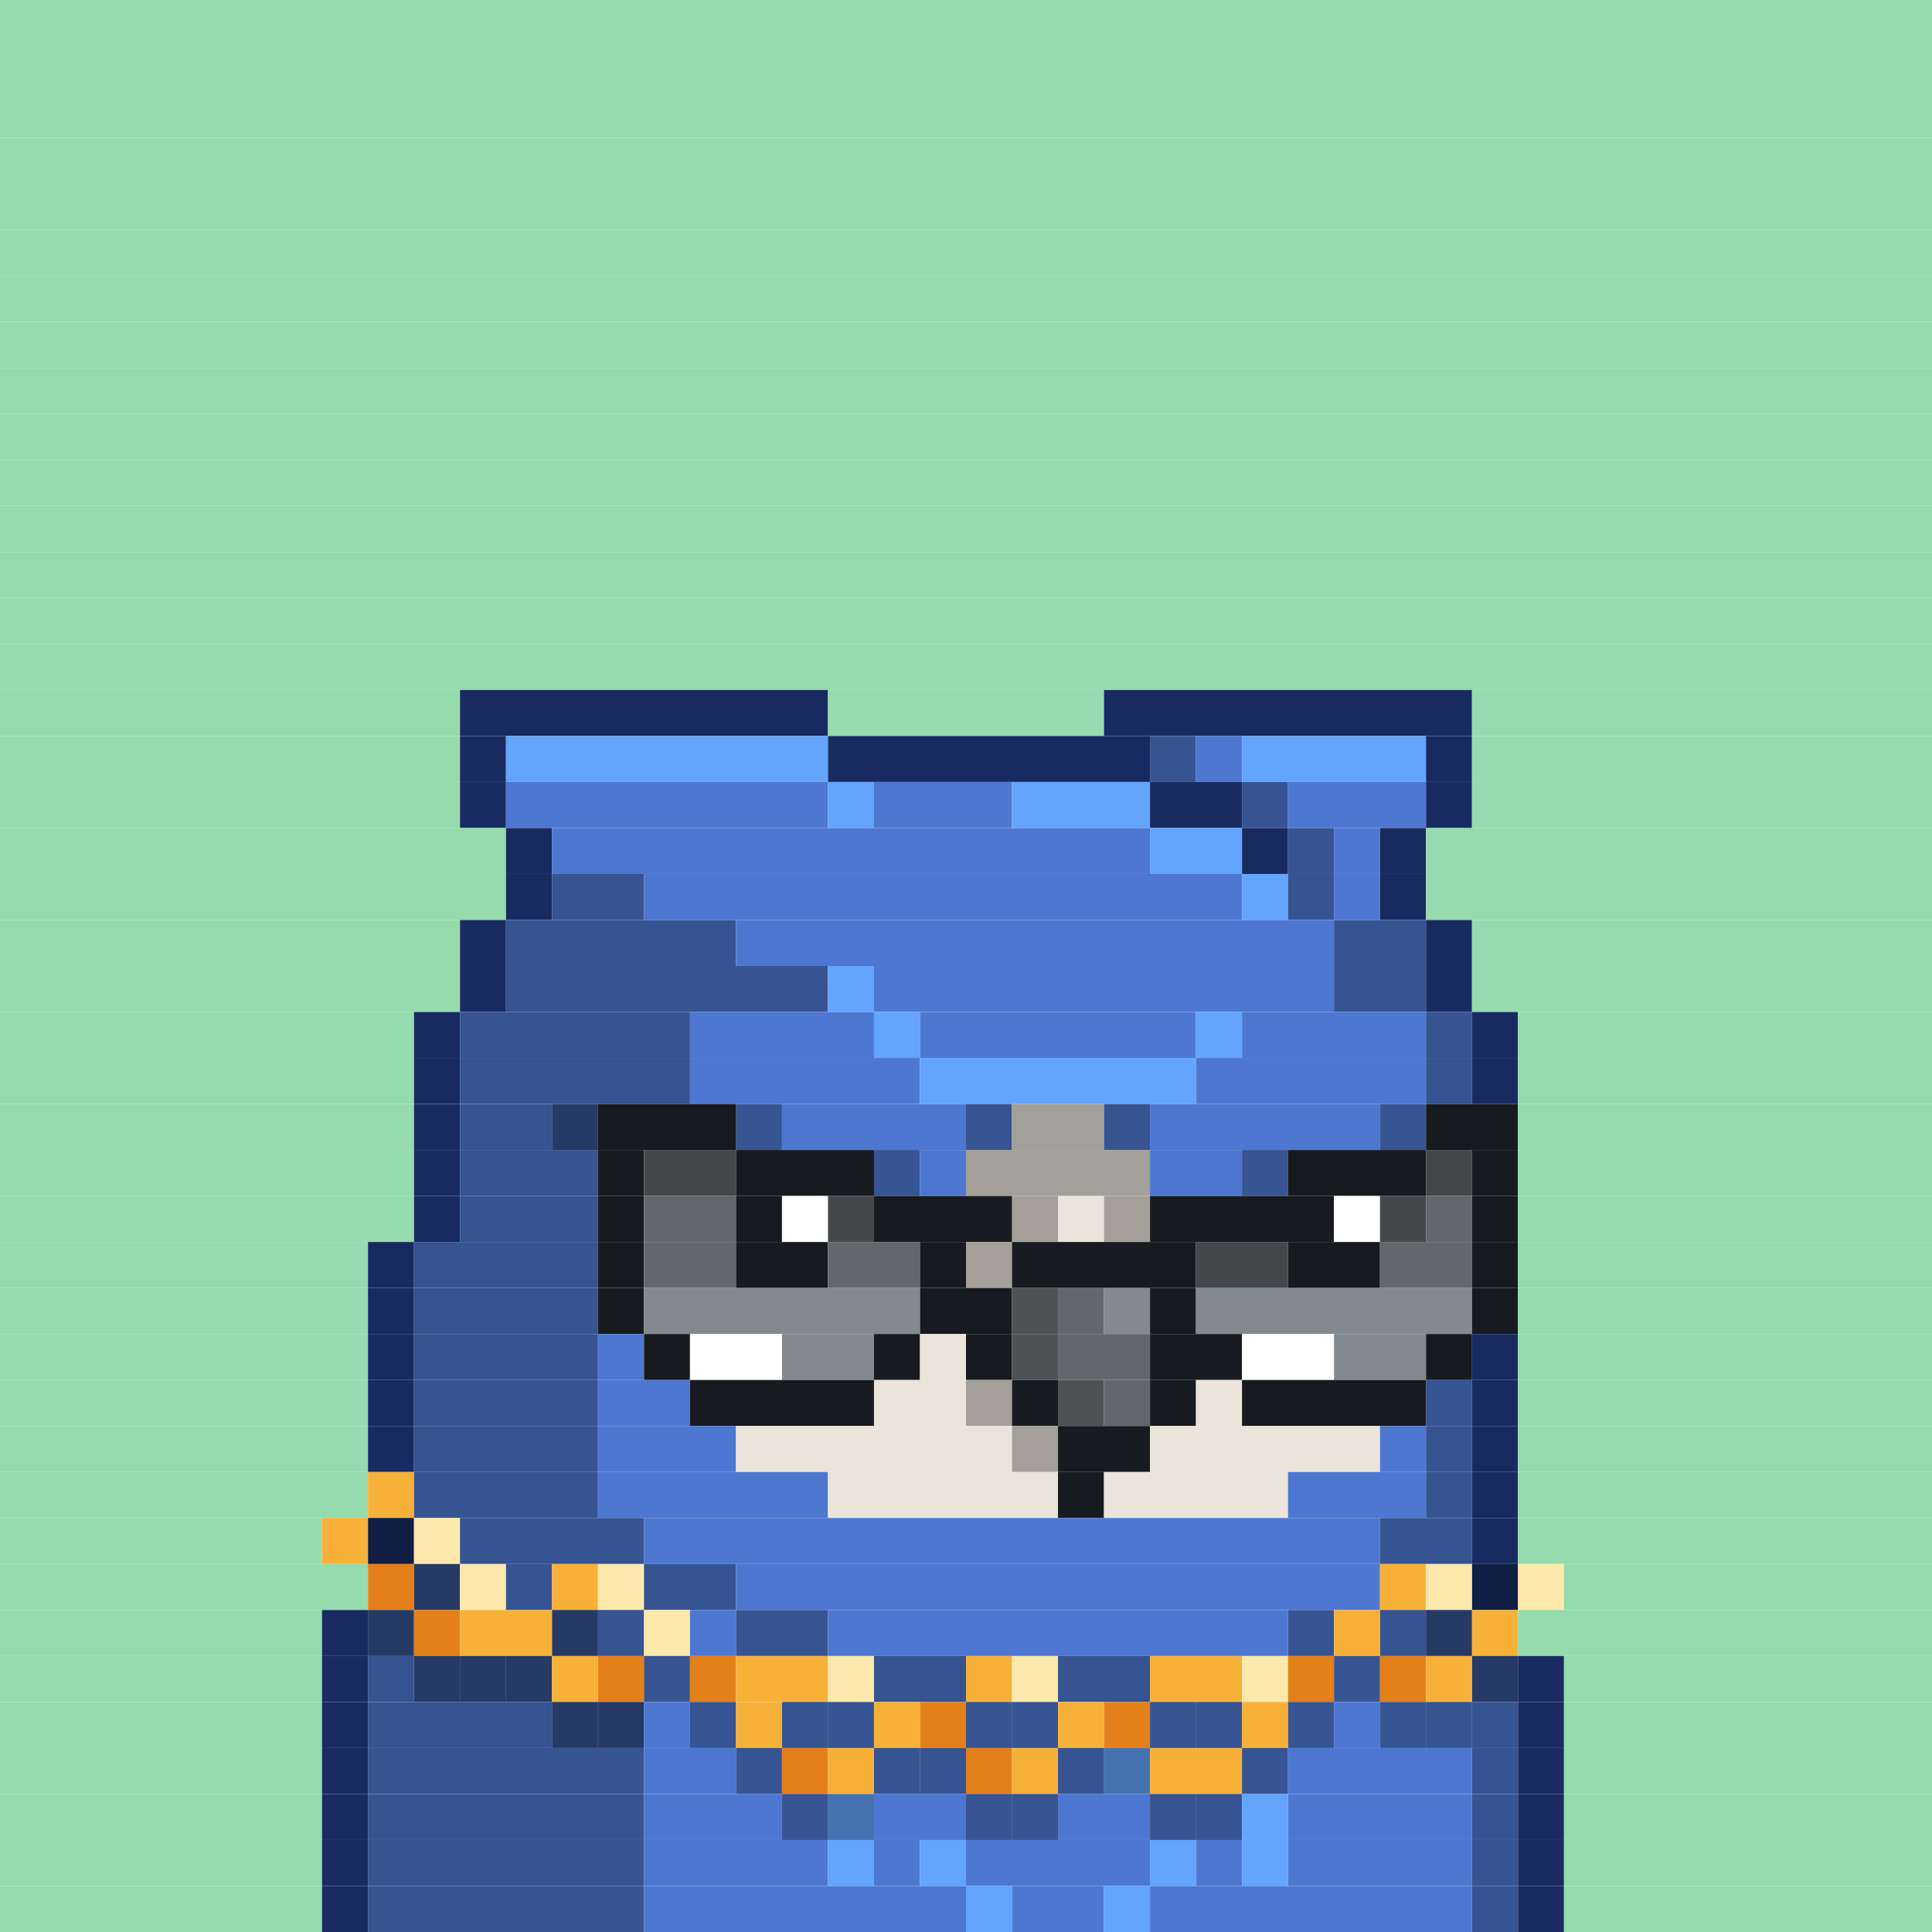 <svg id="bird-svg" xmlns="http://www.w3.org/2000/svg" preserveAspectRatio="xMinYMin meet" viewBox="0 0 42 42"><rect x="0" y="0" width="42" height="42" fill="#808080" stroke="none"/> <rect class='c86' x='0' y='0' width='42'/><rect class='c86' x='0' y='1' width='42'/><rect class='c86' x='0' y='2' width='42'/><rect class='c86' x='0' y='3' width='42'/><rect class='c86' x='0' y='4' width='42'/><rect class='c86' x='0' y='5' width='42'/><rect class='c86' x='0' y='6' width='42'/><rect class='c86' x='0' y='7' width='42'/><rect class='c86' x='0' y='8' width='42'/><rect class='c86' x='0' y='9' width='42'/><rect class='c86' x='0' y='10' width='42'/><rect class='c86' x='0' y='11' width='42'/><rect class='c86' x='0' y='12' width='42'/><rect class='c86' x='0' y='13' width='42'/><rect class='c86' x='0' y='14' width='42'/><rect class='c86' x='0' y='15' width='10'/><rect class='c171' x='10' y='15' width='8'/><rect class='c86' x='18' y='15' width='6'/><rect class='c171' x='24' y='15' width='8'/><rect class='c86' x='32' y='15' width='10'/><rect class='c86' x='0' y='16' width='10'/><rect class='c171' x='10' y='16' width='1'/><rect class='c175' x='11' y='16' width='7'/><rect class='c171' x='18' y='16' width='7'/><rect class='c174' x='25' y='16' width='1'/><rect class='c173' x='26' y='16' width='1'/><rect class='c175' x='27' y='16' width='4'/><rect class='c171' x='31' y='16' width='1'/><rect class='c86' x='32' y='16' width='10'/><rect class='c86' x='0' y='17' width='10'/><rect class='c171' x='10' y='17' width='1'/><rect class='c173' x='11' y='17' width='7'/><rect class='c175' x='18' y='17' width='1'/><rect class='c173' x='19' y='17' width='3'/><rect class='c175' x='22' y='17' width='3'/><rect class='c171' x='25' y='17' width='2'/><rect class='c174' x='27' y='17' width='1'/><rect class='c173' x='28' y='17' width='3'/><rect class='c171' x='31' y='17' width='1'/><rect class='c86' x='32' y='17' width='10'/><rect class='c86' x='0' y='18' width='11'/><rect class='c171' x='11' y='18' width='1'/><rect class='c173' x='12' y='18' width='13'/><rect class='c175' x='25' y='18' width='2'/><rect class='c171' x='27' y='18' width='1'/><rect class='c174' x='28' y='18' width='1'/><rect class='c173' x='29' y='18' width='1'/><rect class='c171' x='30' y='18' width='1'/><rect class='c86' x='31' y='18' width='11'/><rect class='c86' x='0' y='19' width='11'/><rect class='c171' x='11' y='19' width='1'/><rect class='c174' x='12' y='19' width='2'/><rect class='c173' x='14' y='19' width='13'/><rect class='c175' x='27' y='19' width='1'/><rect class='c174' x='28' y='19' width='1'/><rect class='c173' x='29' y='19' width='1'/><rect class='c171' x='30' y='19' width='1'/><rect class='c86' x='31' y='19' width='11'/><rect class='c86' x='0' y='20' width='10'/><rect class='c171' x='10' y='20' width='1'/><rect class='c174' x='11' y='20' width='5'/><rect class='c173' x='16' y='20' width='13'/><rect class='c174' x='29' y='20' width='2'/><rect class='c171' x='31' y='20' width='1'/><rect class='c86' x='32' y='20' width='10'/><rect class='c86' x='0' y='21' width='10'/><rect class='c171' x='10' y='21' width='1'/><rect class='c174' x='11' y='21' width='7'/><rect class='c175' x='18' y='21' width='1'/><rect class='c173' x='19' y='21' width='10'/><rect class='c174' x='29' y='21' width='2'/><rect class='c171' x='31' y='21' width='1'/><rect class='c86' x='32' y='21' width='10'/><rect class='c86' x='0' y='22' width='9'/><rect class='c171' x='9' y='22' width='1'/><rect class='c174' x='10' y='22' width='5'/><rect class='c173' x='15' y='22' width='4'/><rect class='c175' x='19' y='22' width='1'/><rect class='c173' x='20' y='22' width='6'/><rect class='c175' x='26' y='22' width='1'/><rect class='c173' x='27' y='22' width='4'/><rect class='c174' x='31' y='22' width='1'/><rect class='c171' x='32' y='22' width='1'/><rect class='c86' x='33' y='22' width='9'/><rect class='c86' x='0' y='23' width='9'/><rect class='c171' x='9' y='23' width='1'/><rect class='c174' x='10' y='23' width='5'/><rect class='c173' x='15' y='23' width='5'/><rect class='c175' x='20' y='23' width='6'/><rect class='c173' x='26' y='23' width='5'/><rect class='c174' x='31' y='23' width='1'/><rect class='c171' x='32' y='23' width='1'/><rect class='c86' x='33' y='23' width='9'/><rect class='c86' x='0' y='24' width='9'/><rect class='c171' x='9' y='24' width='1'/><rect class='c174' x='12' y='24' width='1'/><rect class='c174' x='10' y='24' width='2'/><rect class='c865' x='12' y='24' width='1'/><rect class='c173' x='16' y='24' width='1'/><rect class='c140' x='13' y='24' width='3'/><rect class='c865' x='16' y='24' width='1'/><rect class='c173' x='17' y='24' width='4'/><rect class='c174' x='21' y='24' width='1'/><rect class='c170' x='22' y='24' width='2'/><rect class='c174' x='24' y='24' width='1'/><rect class='c173' x='30' y='24' width='1'/><rect class='c173' x='25' y='24' width='5'/><rect class='c865' x='30' y='24' width='1'/><rect class='c140' x='31' y='24' width='2'/><rect class='c86' x='33' y='24' width='9'/><rect class='c86' x='0' y='25' width='9'/><rect class='c171' x='9' y='25' width='1'/><rect class='c174' x='10' y='25' width='3'/><rect class='c140' x='13' y='25' width='1'/><rect class='c183' x='14' y='25' width='2'/><rect class='c173' x='19' y='25' width='1'/><rect class='c140' x='16' y='25' width='3'/><rect class='c865' x='19' y='25' width='1'/><rect class='c173' x='20' y='25' width='1'/><rect class='c170' x='21' y='25' width='4'/><rect class='c173' x='27' y='25' width='1'/><rect class='c173' x='25' y='25' width='2'/><rect class='c865' x='27' y='25' width='1'/><rect class='c140' x='28' y='25' width='3'/><rect class='c183' x='31' y='25' width='1'/><rect class='c140' x='32' y='25' width='1'/><rect class='c86' x='33' y='25' width='9'/><rect class='c86' x='0' y='26' width='9'/><rect class='c171' x='9' y='26' width='1'/><rect class='c174' x='10' y='26' width='3'/><rect class='c140' x='13' y='26' width='1'/><rect class='c142' x='14' y='26' width='2'/><rect class='c140' x='16' y='26' width='1'/><rect class='c138' x='17' y='26' width='1'/><rect class='c183' x='18' y='26' width='1'/><rect class='c169' x='22' y='26' width='1'/><rect class='c140' x='19' y='26' width='3'/><rect class='c865' x='22' y='26' width='1'/><rect class='c169' x='24' y='26' width='1'/><rect class='c169' x='23' y='26' width='1'/><rect class='c865' x='24' y='26' width='1'/><rect class='c140' x='25' y='26' width='4'/><rect class='c138' x='29' y='26' width='1'/><rect class='c183' x='30' y='26' width='1'/><rect class='c142' x='31' y='26' width='1'/><rect class='c140' x='32' y='26' width='1'/><rect class='c86' x='33' y='26' width='9'/><rect class='c86' x='0' y='27' width='8'/><rect class='c171' x='8' y='27' width='1'/><rect class='c174' x='9' y='27' width='4'/><rect class='c140' x='13' y='27' width='1'/><rect class='c142' x='14' y='27' width='2'/><rect class='c140' x='16' y='27' width='2'/><rect class='c142' x='18' y='27' width='2'/><rect class='c169' x='21' y='27' width='1'/><rect class='c140' x='20' y='27' width='1'/><rect class='c865' x='21' y='27' width='1'/><rect class='c140' x='22' y='27' width='4'/><rect class='c183' x='26' y='27' width='2'/><rect class='c140' x='28' y='27' width='2'/><rect class='c142' x='30' y='27' width='2'/><rect class='c140' x='32' y='27' width='1'/><rect class='c86' x='33' y='27' width='9'/><rect class='c86' x='0' y='28' width='8'/><rect class='c171' x='8' y='28' width='1'/><rect class='c174' x='9' y='28' width='4'/><rect class='c140' x='13' y='28' width='1'/><rect class='c143' x='14' y='28' width='6'/><rect class='c140' x='20' y='28' width='2'/><rect class='c158' x='22' y='28' width='1'/><rect class='c142' x='23' y='28' width='1'/><rect class='c143' x='24' y='28' width='1'/><rect class='c140' x='25' y='28' width='1'/><rect class='c143' x='26' y='28' width='6'/><rect class='c140' x='32' y='28' width='1'/><rect class='c86' x='33' y='28' width='9'/><rect class='c86' x='0' y='29' width='8'/><rect class='c171' x='8' y='29' width='1'/><rect class='c174' x='9' y='29' width='4'/><rect class='c173' x='13' y='29' width='1'/><rect class='c140' x='14' y='29' width='1'/><rect class='c138' x='15' y='29' width='2'/><rect class='c143' x='17' y='29' width='2'/><rect class='c140' x='19' y='29' width='1'/><rect class='c169' x='20' y='29' width='1'/><rect class='c140' x='21' y='29' width='1'/><rect class='c158' x='22' y='29' width='1'/><rect class='c142' x='23' y='29' width='2'/><rect class='c140' x='25' y='29' width='2'/><rect class='c138' x='27' y='29' width='2'/><rect class='c143' x='29' y='29' width='2'/><rect class='c140' x='31' y='29' width='1'/><rect class='c171' x='32' y='29' width='1'/><rect class='c86' x='33' y='29' width='9'/><rect class='c86' x='0' y='30' width='8'/><rect class='c171' x='8' y='30' width='1'/><rect class='c174' x='9' y='30' width='4'/><rect class='c173' x='13' y='30' width='2'/><rect class='c140' x='15' y='30' width='4'/><rect class='c169' x='21' y='30' width='1'/><rect class='c169' x='19' y='30' width='2'/><rect class='c865' x='21' y='30' width='1'/><rect class='c140' x='22' y='30' width='1'/><rect class='c158' x='23' y='30' width='1'/><rect class='c142' x='24' y='30' width='1'/><rect class='c140' x='25' y='30' width='1'/><rect class='c169' x='26' y='30' width='1'/><rect class='c140' x='27' y='30' width='4'/><rect class='c174' x='31' y='30' width='1'/><rect class='c171' x='32' y='30' width='1'/><rect class='c86' x='33' y='30' width='9'/><rect class='c86' x='0' y='31' width='8'/><rect class='c171' x='8' y='31' width='1'/><rect class='c174' x='9' y='31' width='4'/><rect class='c173' x='13' y='31' width='3'/><rect class='c169' x='22' y='31' width='1'/><rect class='c169' x='16' y='31' width='6'/><rect class='c865' x='22' y='31' width='1'/><rect class='c140' x='23' y='31' width='2'/><rect class='c169' x='25' y='31' width='5'/><rect class='c173' x='30' y='31' width='1'/><rect class='c174' x='31' y='31' width='1'/><rect class='c171' x='32' y='31' width='1'/><rect class='c86' x='33' y='31' width='9'/><rect class='c86' x='0' y='32' width='8'/><rect class='c848' x='8' y='32' width='1'/><rect class='c174' x='9' y='32' width='4'/><rect class='c173' x='13' y='32' width='5'/><rect class='c169' x='18' y='32' width='5'/><rect class='c140' x='23' y='32' width='1'/><rect class='c169' x='24' y='32' width='4'/><rect class='c173' x='28' y='32' width='3'/><rect class='c174' x='31' y='32' width='1'/><rect class='c171' x='32' y='32' width='1'/><rect class='c86' x='33' y='32' width='9'/><rect class='c86' x='0' y='33' width='7'/><rect class='c171' x='8' y='33' width='1'/><rect class='c848' x='7' y='33' width='1'/><rect class='c865' x='8' y='33' width='1'/><rect class='c849' x='9' y='33' width='1'/><rect class='c174' x='10' y='33' width='4'/><rect class='c173' x='14' y='33' width='16'/><rect class='c174' x='30' y='33' width='2'/><rect class='c171' x='32' y='33' width='1'/><rect class='c86' x='33' y='33' width='9'/><rect class='c86' x='0' y='34' width='8'/><rect class='c174' x='9' y='34' width='1'/><rect class='c850' x='8' y='34' width='1'/><rect class='c865' x='9' y='34' width='1'/><rect class='c849' x='10' y='34' width='1'/><rect class='c174' x='11' y='34' width='1'/><rect class='c848' x='12' y='34' width='1'/><rect class='c849' x='13' y='34' width='1'/><rect class='c174' x='14' y='34' width='2'/><rect class='c173' x='16' y='34' width='14'/><rect class='c848' x='30' y='34' width='1'/><rect class='c171' x='32' y='34' width='1'/><rect class='c849' x='31' y='34' width='1'/><rect class='c865' x='32' y='34' width='1'/><rect class='c849' x='33' y='34' width='1'/><rect class='c86' x='34' y='34' width='8'/><rect class='c86' x='0' y='35' width='7'/><rect class='c174' x='8' y='35' width='1'/><rect class='c171' x='7' y='35' width='1'/><rect class='c865' x='8' y='35' width='1'/><rect class='c850' x='9' y='35' width='1'/><rect class='c174' x='12' y='35' width='1'/><rect class='c848' x='10' y='35' width='2'/><rect class='c173' x='13' y='35' width='1'/><rect class='c865' x='12' y='35' width='2'/><rect class='c849' x='14' y='35' width='1'/><rect class='c173' x='15' y='35' width='1'/><rect class='c174' x='16' y='35' width='2'/><rect class='c173' x='18' y='35' width='10'/><rect class='c174' x='28' y='35' width='1'/><rect class='c173' x='30' y='35' width='1'/><rect class='c848' x='29' y='35' width='1'/><rect class='c174' x='31' y='35' width='1'/><rect class='c865' x='30' y='35' width='2'/><rect class='c848' x='32' y='35' width='1'/><rect class='c86' x='33' y='35' width='9'/><rect class='c86' x='0' y='36' width='7'/><rect class='c171' x='7' y='36' width='1'/><rect class='c174' x='9' y='36' width='1'/><rect class='c174' x='8' y='36' width='1'/><rect class='c174' x='11' y='36' width='1'/><rect class='c174' x='10' y='36' width='1'/><rect class='c865' x='9' y='36' width='3'/><rect class='c848' x='12' y='36' width='1'/><rect class='c173' x='14' y='36' width='1'/><rect class='c850' x='13' y='36' width='1'/><rect class='c865' x='14' y='36' width='1'/><rect class='c850' x='15' y='36' width='1'/><rect class='c848' x='16' y='36' width='2'/><rect class='c849' x='18' y='36' width='1'/><rect class='c174' x='19' y='36' width='2'/><rect class='c848' x='21' y='36' width='1'/><rect class='c849' x='22' y='36' width='1'/><rect class='c174' x='23' y='36' width='2'/><rect class='c848' x='25' y='36' width='2'/><rect class='c849' x='27' y='36' width='1'/><rect class='c173' x='29' y='36' width='1'/><rect class='c850' x='28' y='36' width='1'/><rect class='c865' x='29' y='36' width='1'/><rect class='c850' x='30' y='36' width='1'/><rect class='c174' x='32' y='36' width='1'/><rect class='c848' x='31' y='36' width='1'/><rect class='c865' x='32' y='36' width='1'/><rect class='c171' x='33' y='36' width='1'/><rect class='c86' x='34' y='36' width='8'/><rect class='c86' x='0' y='37' width='7'/><rect class='c171' x='7' y='37' width='1'/><rect class='c174' x='12' y='37' width='1'/><rect class='c174' x='8' y='37' width='4'/><rect class='c174' x='13' y='37' width='1'/><rect class='c865' x='12' y='37' width='2'/><rect class='c173' x='15' y='37' width='1'/><rect class='c173' x='14' y='37' width='1'/><rect class='c865' x='15' y='37' width='1'/><rect class='c173' x='17' y='37' width='1'/><rect class='c848' x='16' y='37' width='1'/><rect class='c173' x='18' y='37' width='1'/><rect class='c865' x='17' y='37' width='2'/><rect class='c848' x='19' y='37' width='1'/><rect class='c173' x='21' y='37' width='1'/><rect class='c850' x='20' y='37' width='1'/><rect class='c173' x='22' y='37' width='1'/><rect class='c865' x='21' y='37' width='2'/><rect class='c848' x='23' y='37' width='1'/><rect class='c173' x='25' y='37' width='1'/><rect class='c850' x='24' y='37' width='1'/><rect class='c173' x='26' y='37' width='1'/><rect class='c865' x='25' y='37' width='2'/><rect class='c173' x='28' y='37' width='1'/><rect class='c848' x='27' y='37' width='1'/><rect class='c865' x='28' y='37' width='1'/><rect class='c173' x='30' y='37' width='1'/><rect class='c173' x='29' y='37' width='1'/><rect class='c173' x='31' y='37' width='1'/><rect class='c865' x='30' y='37' width='2'/><rect class='c174' x='32' y='37' width='1'/><rect class='c171' x='33' y='37' width='1'/><rect class='c86' x='34' y='37' width='8'/><rect class='c86' x='0' y='38' width='7'/><rect class='c171' x='7' y='38' width='1'/><rect class='c174' x='8' y='38' width='6'/><rect class='c173' x='16' y='38' width='1'/><rect class='c173' x='14' y='38' width='2'/><rect class='c865' x='16' y='38' width='1'/><rect class='c850' x='17' y='38' width='1'/><rect class='c173' x='19' y='38' width='1'/><rect class='c848' x='18' y='38' width='1'/><rect class='c173' x='20' y='38' width='1'/><rect class='c865' x='19' y='38' width='2'/><rect class='c850' x='21' y='38' width='1'/><rect class='c173' x='23' y='38' width='1'/><rect class='c848' x='22' y='38' width='1'/><rect class='c175' x='24' y='38' width='1'/><rect class='c865' x='23' y='38' width='2'/><rect class='c173' x='27' y='38' width='1'/><rect class='c848' x='25' y='38' width='2'/><rect class='c865' x='27' y='38' width='1'/><rect class='c173' x='28' y='38' width='4'/><rect class='c174' x='32' y='38' width='1'/><rect class='c171' x='33' y='38' width='1'/><rect class='c86' x='34' y='38' width='8'/><rect class='c86' x='0' y='39' width='7'/><rect class='c171' x='7' y='39' width='1'/><rect class='c174' x='8' y='39' width='6'/><rect class='c173' x='17' y='39' width='1'/><rect class='c173' x='14' y='39' width='3'/><rect class='c175' x='18' y='39' width='1'/><rect class='c865' x='17' y='39' width='2'/><rect class='c173' x='21' y='39' width='1'/><rect class='c173' x='19' y='39' width='2'/><rect class='c173' x='22' y='39' width='1'/><rect class='c865' x='21' y='39' width='2'/><rect class='c173' x='25' y='39' width='1'/><rect class='c173' x='23' y='39' width='2'/><rect class='c173' x='26' y='39' width='1'/><rect class='c865' x='25' y='39' width='2'/><rect class='c175' x='27' y='39' width='1'/><rect class='c173' x='28' y='39' width='4'/><rect class='c174' x='32' y='39' width='1'/><rect class='c171' x='33' y='39' width='1'/><rect class='c86' x='34' y='39' width='8'/><rect class='c86' x='0' y='40' width='7'/><rect class='c171' x='7' y='40' width='1'/><rect class='c174' x='8' y='40' width='6'/><rect class='c173' x='14' y='40' width='4'/><rect class='c175' x='18' y='40' width='1'/><rect class='c173' x='19' y='40' width='1'/><rect class='c175' x='20' y='40' width='1'/><rect class='c173' x='21' y='40' width='4'/><rect class='c175' x='25' y='40' width='1'/><rect class='c173' x='26' y='40' width='1'/><rect class='c175' x='27' y='40' width='1'/><rect class='c173' x='28' y='40' width='4'/><rect class='c174' x='32' y='40' width='1'/><rect class='c171' x='33' y='40' width='1'/><rect class='c86' x='34' y='40' width='8'/><rect class='c86' x='0' y='41' width='7'/><rect class='c171' x='7' y='41' width='1'/><rect class='c174' x='8' y='41' width='6'/><rect class='c173' x='14' y='41' width='7'/><rect class='c175' x='21' y='41' width='1'/><rect class='c173' x='22' y='41' width='2'/><rect class='c175' x='24' y='41' width='1'/><rect class='c173' x='25' y='41' width='7'/><rect class='c174' x='32' y='41' width='1'/><rect class='c171' x='33' y='41' width='1'/><rect class='c86' x='34' y='41' width='8'/><style>rect{height:1px;} #bird-svg{shape-rendering: crispedges;} .c86{fill:rgb(149,219,173)}.c138{fill:rgb(255,255,255)}.c140{fill:rgb(23,27,31)}.c142{fill:rgb(99,103,107)}.c143{fill:rgb(130,138,143)}.c158{fill:rgb(79,82,85)}.c169{fill:rgb(234,228,218)}.c170{fill:rgb(163,160,153)}.c171{fill:rgb(24,43,97)}.c173{fill:rgb(78,119,209)}.c174{fill:rgb(54,83,146)}.c175{fill:rgb(98,164,254)}.c183{fill:rgb(69,72,75)}.c848{fill:rgb(248,177,56)}.c849{fill:rgb(252,233,171)}.c850{fill:rgb(227,128,25)}.c865{fill:rgba(0,0,0,0.30)}</style></svg>